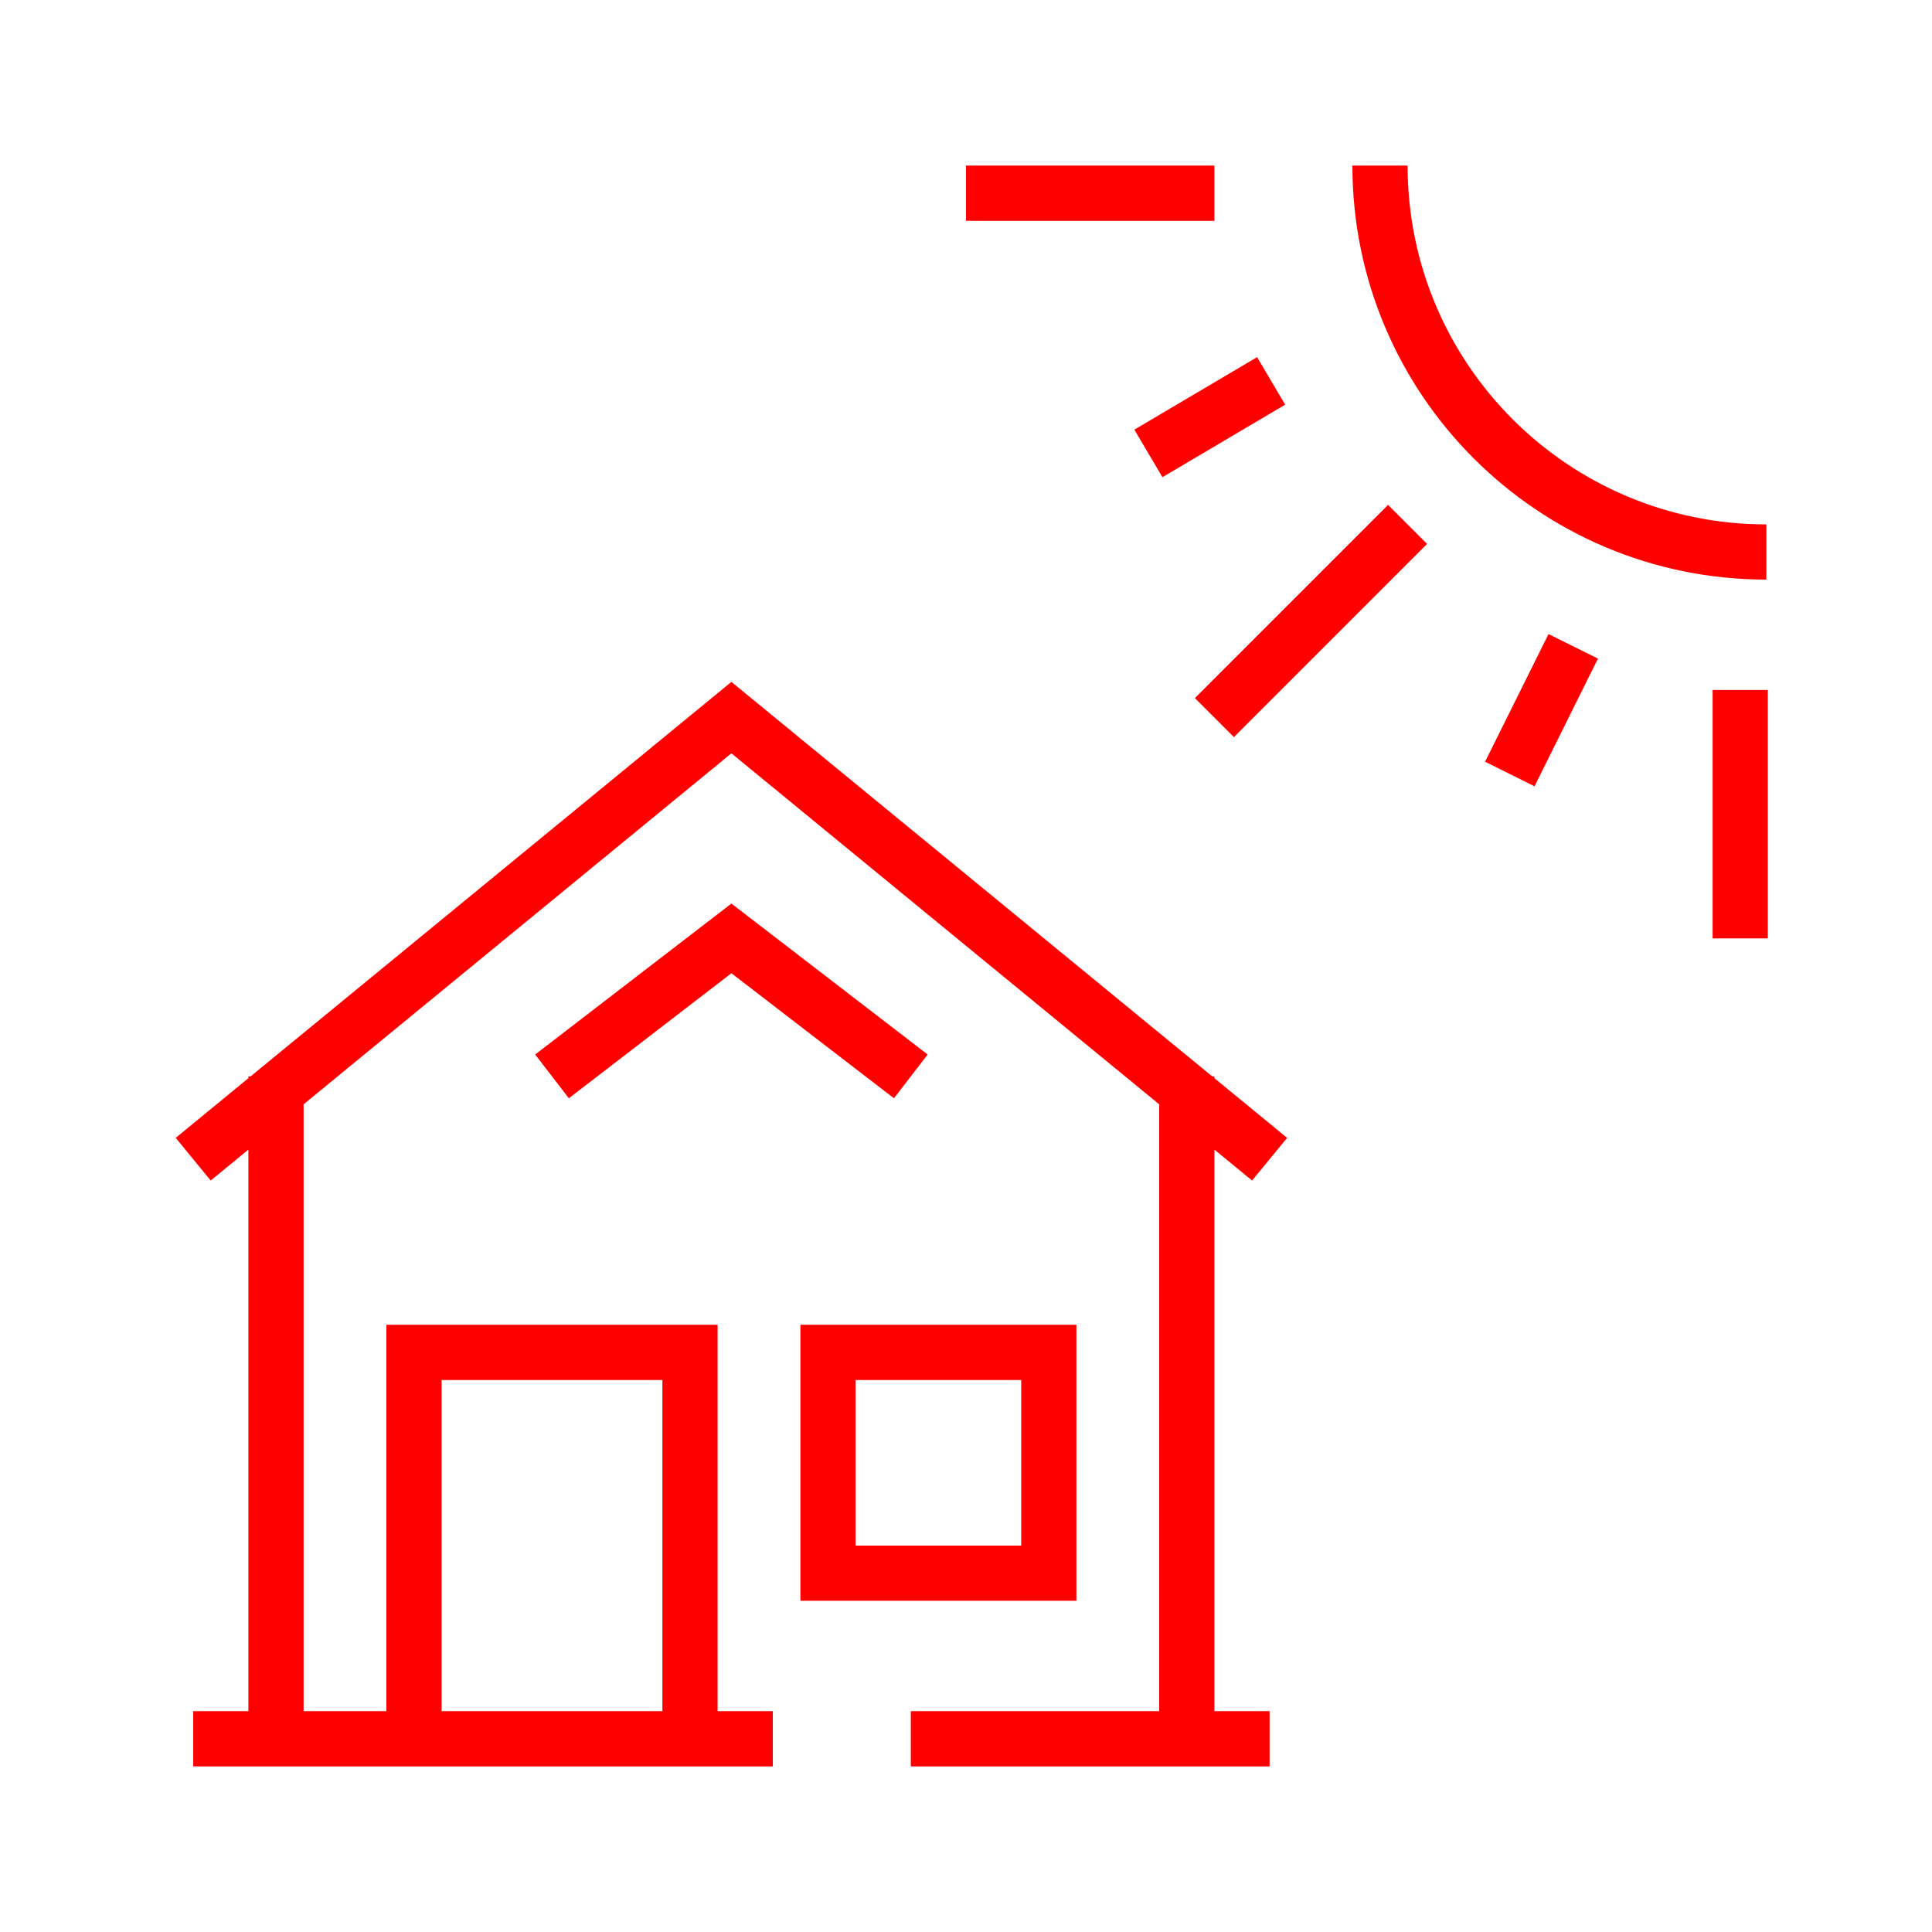 <?xml version="1.0" encoding="UTF-8"?>
<svg width="70px" height="70px" viewBox="0 0 70 70" version="1.1" xmlns="http://www.w3.org/2000/svg" xmlns:xlink="http://www.w3.org/1999/xlink">
    <!-- Generator: Sketch 61.2 (89653) - https://sketch.com -->
    <title>Icons/70px/house-sun-70</title>
    <desc>Created with Sketch.</desc>
    <g id="Icons/70px/house-sun-70" stroke="none" stroke-width="1" fill="none" fill-rule="evenodd">
        <g id="lines">
            <g>
                <rect id="invisible-70" x="0" y="0" width="70" height="70"></rect>
                <path d="M46,62 L46,64 L33,64 L33,62 L46,62 Z M26.5,24.706 L43.92,38.999 L44,39 L44,39.065 L46.634,41.227 L45.366,42.773 L44,41.653 L44,62 L42,62 L42,40.012 L26.5,27.294 L11,40.011 L11,62 L14,62 L14,48 L26,48 L26,62 L28,62 L28,64 L7,64 L7,62 L9,62 L9,41.652 L7.634,42.773 L6.366,41.227 L9,39.065 L9,39 L9.08,38.999 L26.5,24.706 Z M24,62 L24,50 L16,50 L16,62 L24,62 Z M39,48 L39,58 L29,58 L29,48 L39,48 Z M37,50 L31,50 L31,56 L37,56 L37,50 Z M26.5,32.738 L33.61,38.207 L32.39,39.793 L26.5,35.262 L20.61,39.793 L19.39,38.207 L26.5,32.738 Z M64.051,25 L64.051,34 L62.051,34 L62.051,25 L64.051,25 Z M56.106,22.973 L57.897,23.863 L55.598,28.489 L53.807,27.599 L56.106,22.973 Z M50.293,18.293 L51.707,19.707 L44.707,26.707 L43.293,25.293 L50.293,18.293 Z M51,6 C51,13.18 56.82,19 64,19 L64,21 C55.716,21 49,14.284 49,6 L51,6 Z M45.547,12.94 L46.564,14.662 L42.117,17.289 L41.1,15.567 L45.547,12.94 Z M44,6 L44,8 L35,8 L35,6 L44,6 Z" id="Combined-Shape" fill="#FF0000" fill-rule="nonzero"></path>
            </g>
        </g>
    </g>
</svg>